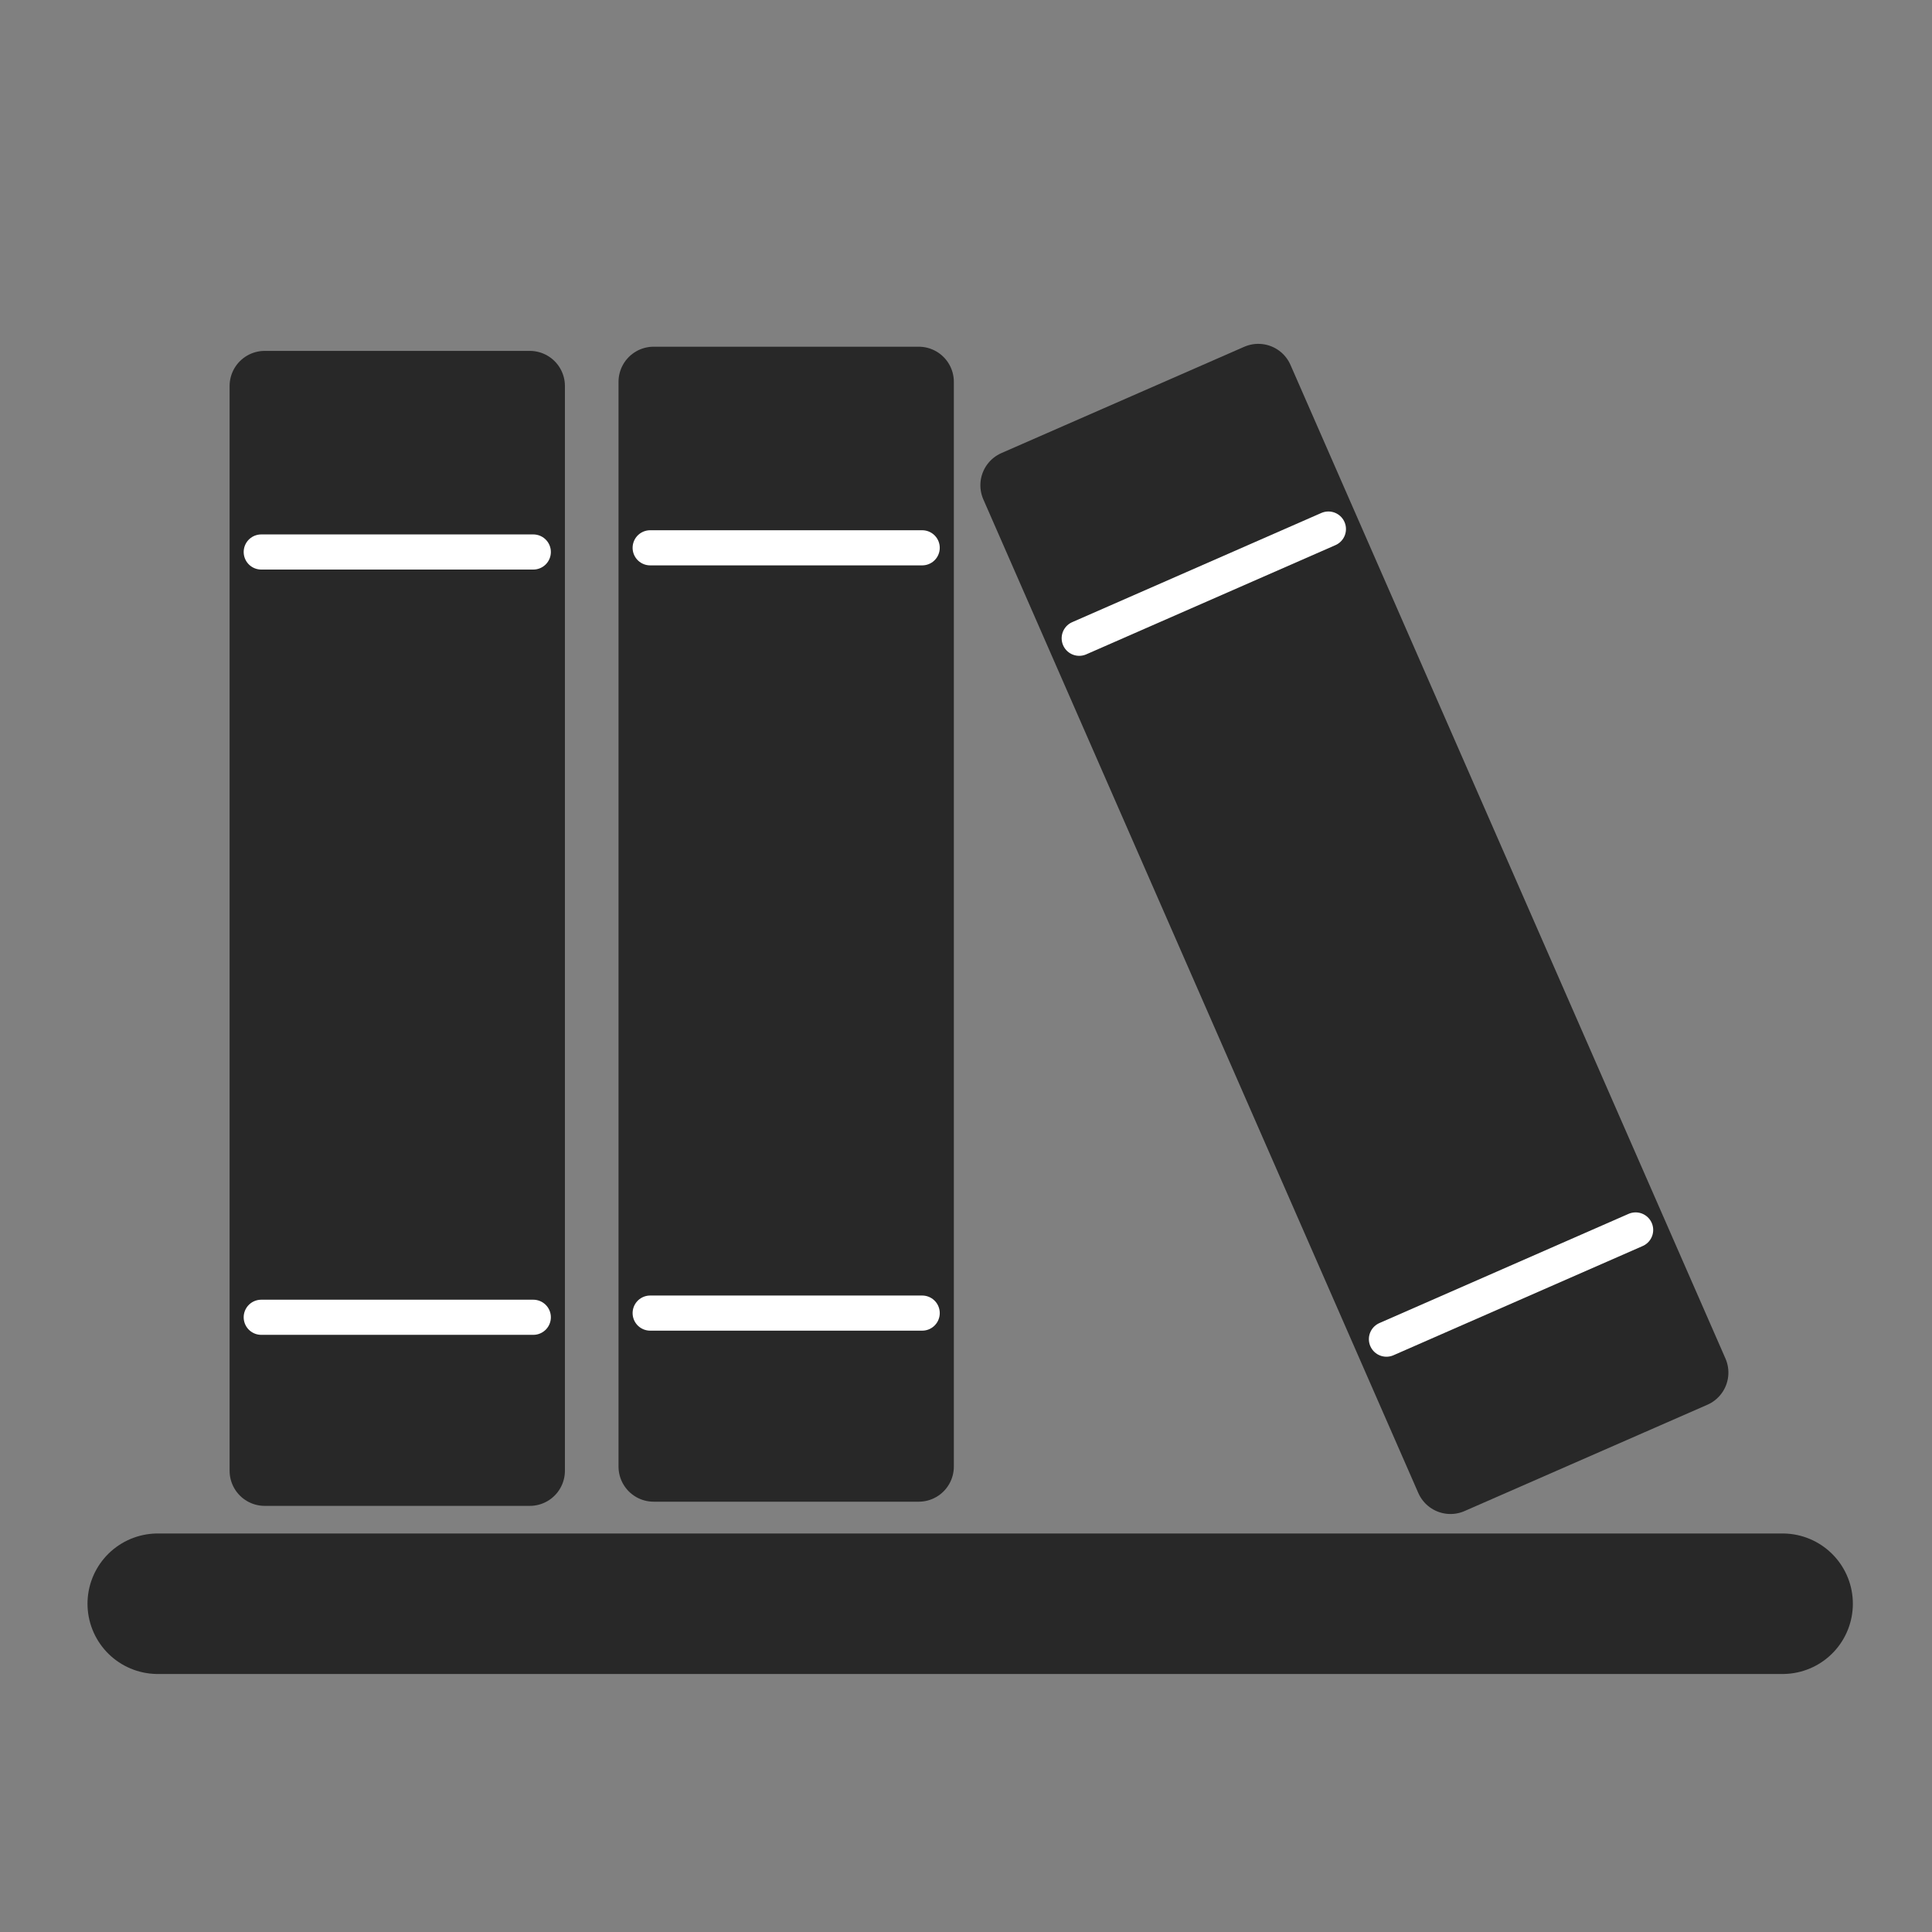 <?xml version="1.0" ?><!DOCTYPE svg  PUBLIC '-//W3C//DTD SVG 1.1//EN'  'http://www.w3.org/Graphics/SVG/1.1/DTD/svg11.dtd'>
<svg
   xmlns:dc="http://purl.org/dc/elements/1.1/"
   xmlns:cc="http://creativecommons.org/ns#"
   xmlns:rdf="http://www.w3.org/1999/02/22-rdf-syntax-ns#"
   xmlns:svg="http://www.w3.org/2000/svg"
   xmlns="http://www.w3.org/2000/svg"
   xmlns:sodipodi="http://sodipodi.sourceforge.net/DTD/sodipodi-0.dtd"
   xmlns:inkscape="http://www.inkscape.org/namespaces/inkscape"
   enable-background="new 0 0 55 55"
   height="55px"
   version="1.1"
   viewBox="0 0 55 55"
   width="55px"
   x="0px"
   xml:space="preserve"
   y="0px"
   id="svg2"
   sodipodi:version="0.32"
   inkscape:version="0.46"
   sodipodi:docname="activity-library.svg"
   inkscape:output_extension="org.inkscape.output.svg.inkscape"><rect x="0" y="0" width="55" height="55" fill="#808080" stroke="none"/><defs
     id="defs16"><inkscape:perspective
       sodipodi:type="inkscape:persp3d"
       inkscape:vp_x="0 : 27.5 : 1"
       inkscape:vp_y="0 : 1000 : 0"
       inkscape:vp_z="55 : 27.5 : 1"
       inkscape:persp3d-origin="27.5 : 18.333333 : 1"
       id="perspective20" /></defs><sodipodi:namedview
     inkscape:window-height="719"
     inkscape:window-width="1278"
     inkscape:pageshadow="2"
     inkscape:pageopacity="0.63137255"
     guidetolerance="10.0"
     gridtolerance="10.0"
     objecttolerance="10.0"
     borderopacity="1.0"
     bordercolor="#666666"
     pagecolor="#000000"
     id="base"
     showgrid="false"
     inkscape:zoom="8.4"
     inkscape:cx="12.660179"
     inkscape:cy="27.5"
     inkscape:window-x="0"
     inkscape:window-y="16"
     inkscape:current-layer="svg2" /><path
     style="fill:none;fill-rule:evenodd;stroke-width:4;stroke-linecap:round;stroke-linejoin:miter;stroke-miterlimit:4;stroke-dasharray:none;stroke-opacity:1;stroke:#282828"
     d="M 4.491,45.655 L 50.747,45.655"
     id="path2393"
     inkscape:connector-type="polyline" /><rect
     style="fill:#282828;fill-opacity:1;fill-rule:nonzero;stroke:#282828;stroke-width:2;stroke-linecap:round;stroke-linejoin:round;stroke-miterlimit:4;stroke-dasharray:none;stroke-dashoffset:0;stroke-opacity:1"
     id="rect3167"
     width="7.546"
     height="30.88"
     x="7.536"
     y="10.989" /><path
     style="fill:none;fill-rule:evenodd;stroke-linecap:round;stroke-linejoin:miter;stroke-miterlimit:4;stroke-dasharray:none;stroke-opacity:1;stroke:#FFFFFF"
     d="M 7.437,15.714 L 15.182,15.714"
     id="path3175"
     inkscape:connector-type="polyline" /><path
     style="fill:none;fill-rule:evenodd;stroke-linecap:round;stroke-linejoin:miter;stroke-miterlimit:4;stroke-dasharray:none;stroke-opacity:1;stroke:#FFFFFF"
     d="M 7.437,37.5 L 15.182,37.5"
     id="path3191"
     inkscape:connector-type="polyline" /><rect
     style="fill:#282828;fill-opacity:1;fill-rule:nonzero;stroke:#282828;stroke-width:2;stroke-linecap:round;stroke-linejoin:round;stroke-miterlimit:4;stroke-dasharray:none;stroke-dashoffset:0;stroke-opacity:1"
     id="rect3200"
     width="7.546"
     height="30.88"
     x="18.608"
     y="10.87" /><path
     style="fill:none;fill-rule:evenodd;stroke-linecap:round;stroke-linejoin:miter;stroke-miterlimit:4;stroke-dasharray:none;stroke-opacity:1;stroke:#FFFFFF"
     d="M 18.509,15.595 L 26.253,15.595"
     id="path3202"
     inkscape:connector-type="polyline" /><path
     style="fill:none;fill-rule:evenodd;stroke-linecap:round;stroke-linejoin:miter;stroke-miterlimit:4;stroke-dasharray:none;stroke-opacity:1;stroke:#FFFFFF"
     d="M 18.509,37.381 L 26.253,37.381"
     id="path3204"
     inkscape:connector-type="polyline" /><rect
     style="fill:#282828;fill-opacity:1;fill-rule:nonzero;stroke:#282828;stroke-width:2;stroke-linecap:round;stroke-linejoin:round;stroke-miterlimit:4;stroke-dasharray:none;stroke-dashoffset:0;stroke-opacity:1"
     id="rect3208"
     width="7.546"
     height="30.88"
     x="20.944"
     y="24.25"
     transform="matrix(0.916,-0.401,0.401,0.916,0,0)" /><path
     style="fill:none;fill-rule:evenodd;stroke-width:1;stroke-linecap:round;stroke-linejoin:miter;stroke-miterlimit:4;stroke-dasharray:none;stroke-opacity:1;stroke:#FFFFFF"
     d="M 30.723,18.17 L 37.817,15.061"
     id="path3210"
     inkscape:connector-type="polyline" /><path
     style="fill:none;fill-rule:evenodd;stroke-width:1;stroke-linecap:round;stroke-linejoin:miter;stroke-miterlimit:4;stroke-dasharray:none;stroke-opacity:1;stroke:#FFFFFF"
     d="M 39.469,38.123 L 46.563,35.014"
     id="path3212"
     inkscape:connector-type="polyline" /></svg>
